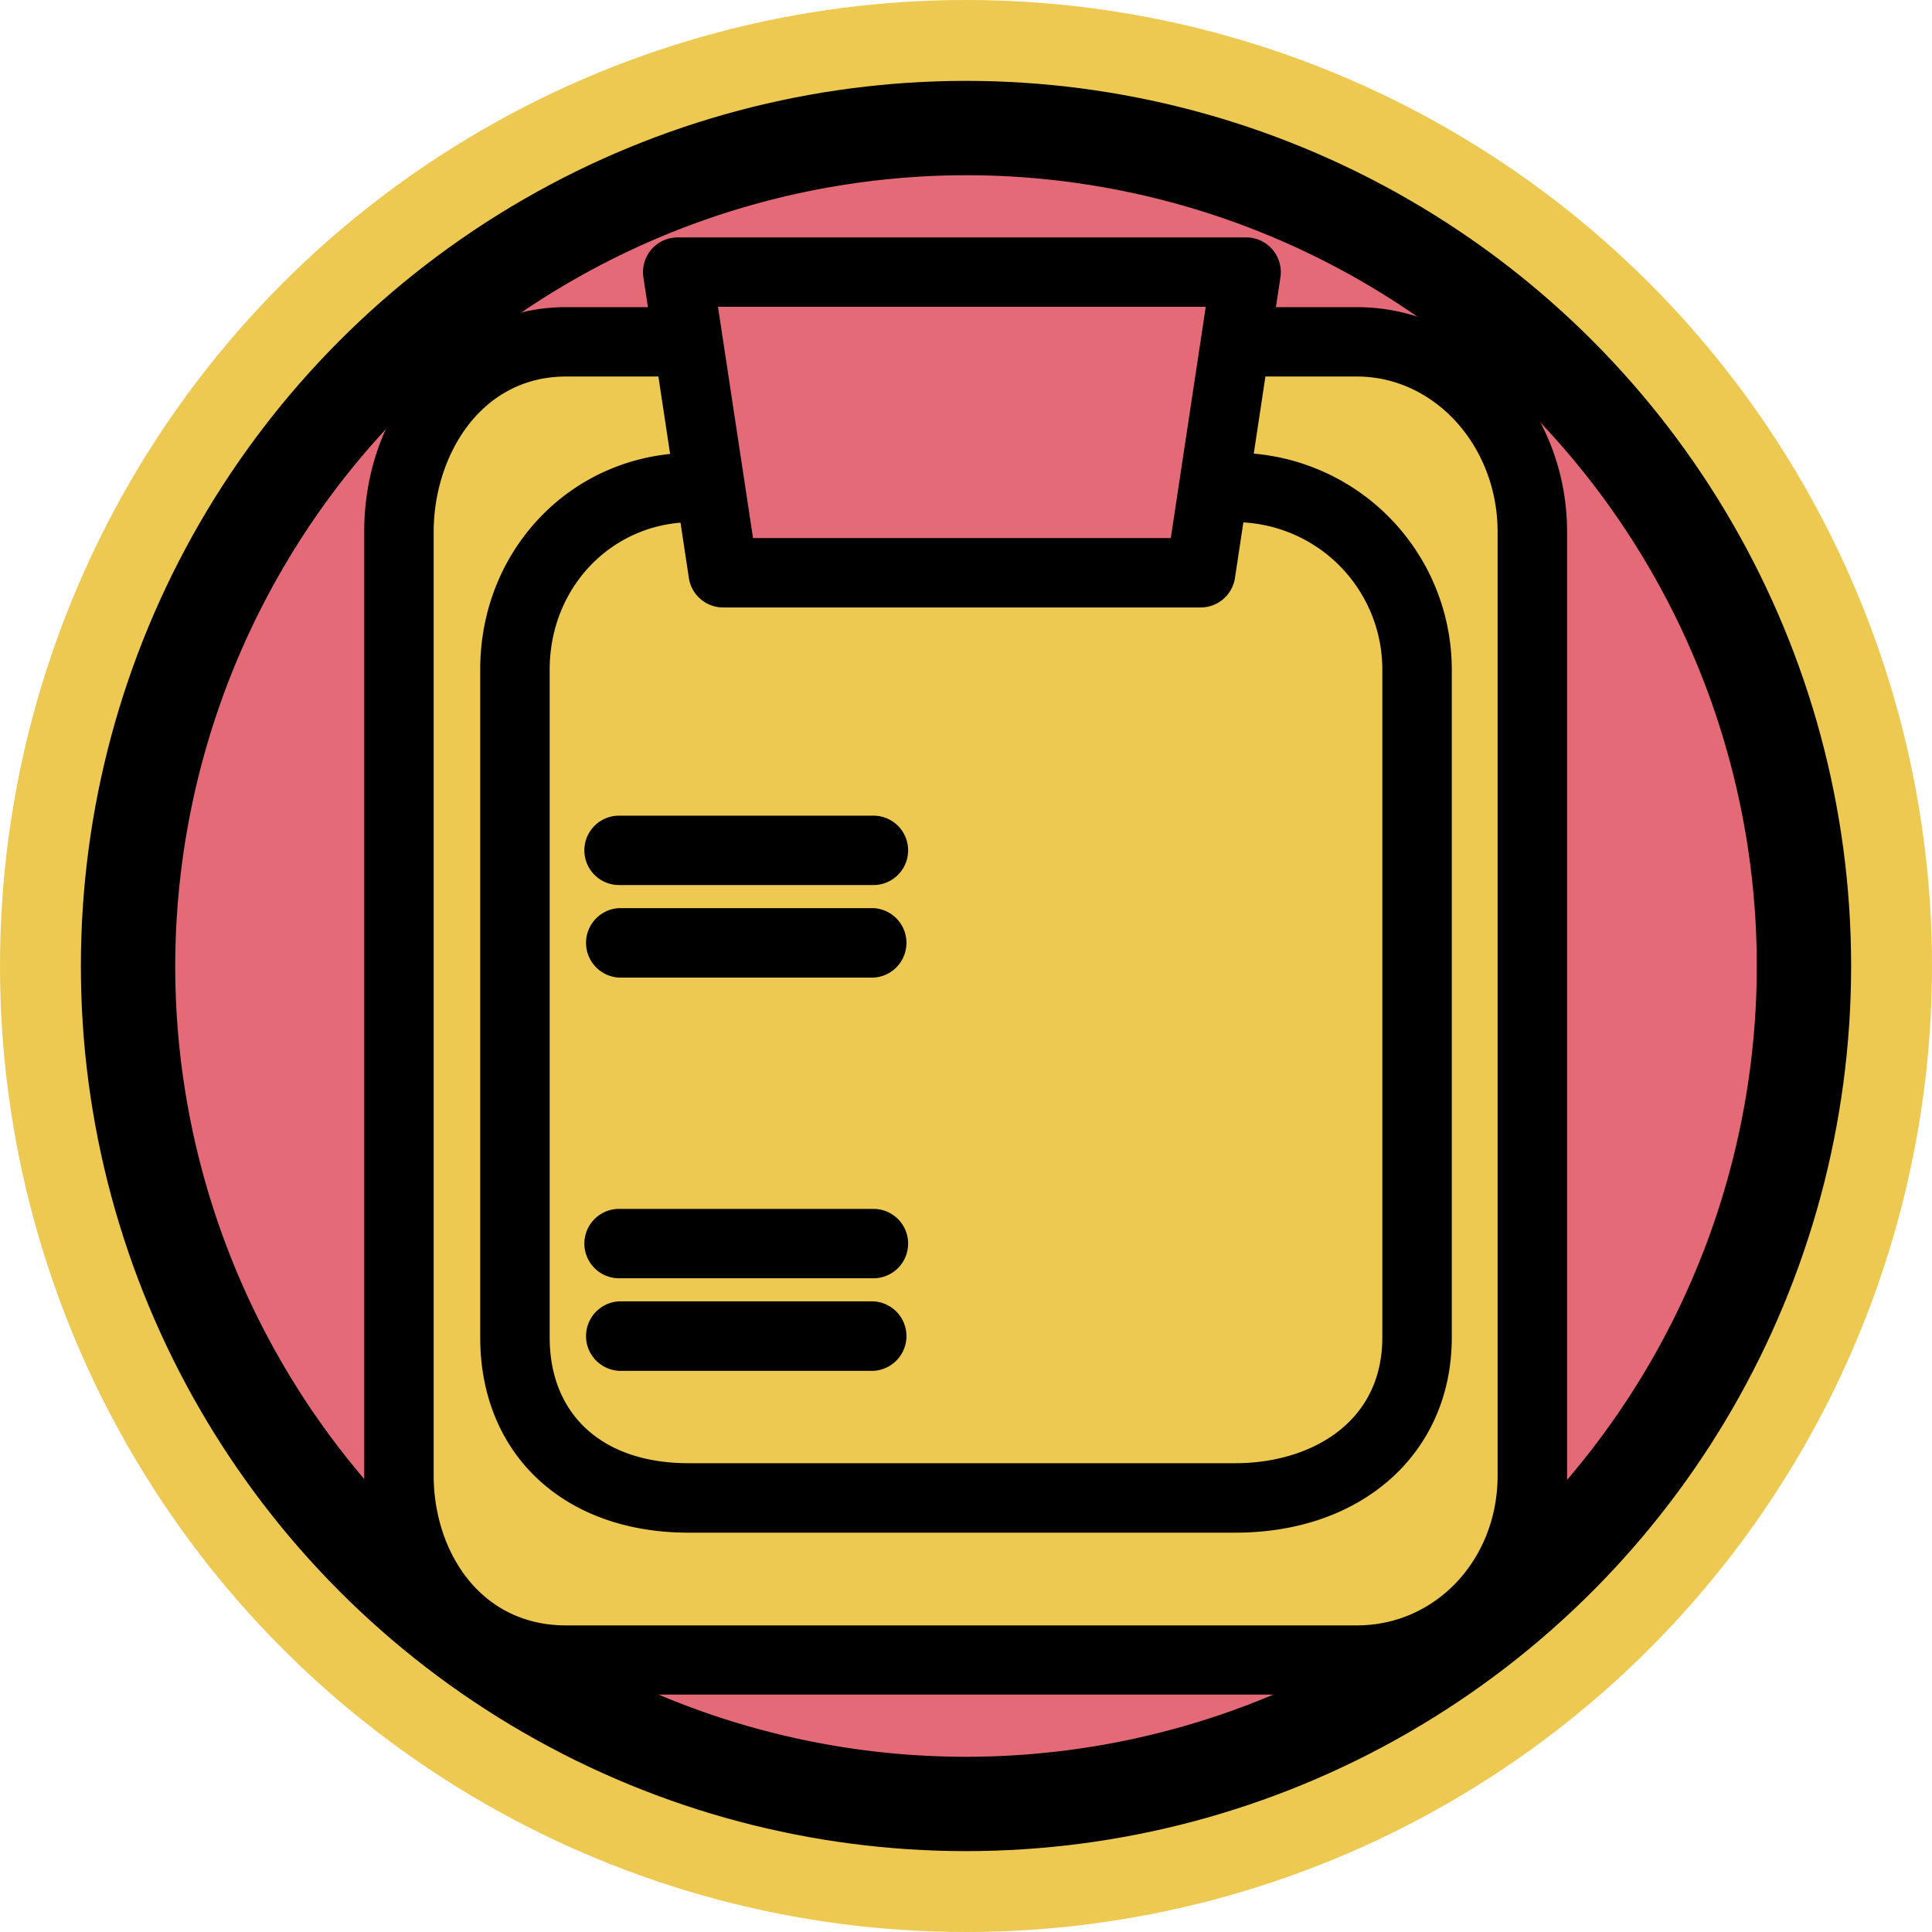 <svg id="Layer_1" data-name="Layer 1" xmlns="http://www.w3.org/2000/svg" viewBox="0 0 215 215"><defs><style>.cls-1{fill:#e56a77;}.cls-2{fill:none;stroke:#edc951;stroke-miterlimit:10;stroke-width:9px;}.cls-3{fill:#edc951;}</style></defs><title>rate</title><circle class="cls-1" cx="107.5" cy="107.5" r="95.5"/><path d="M107.5,19.5a88,88,0,1,1-88,88,88.1,88.1,0,0,1,88-88m0-15a103,103,0,1,0,103,103,103,103,0,0,0-103-103Z"/><circle class="cls-2" cx="107.5" cy="107.5" r="103"/><path class="cls-3" d="M138.69,38h12.65c11.19,0,18.23,8.69,18.23,19.87v105c0,11.19-7,21.83-18.23,21.83h-88c-11.19,0-19.9-10.64-19.9-21.83v-105A19.63,19.63,0,0,1,63.34,38h11"/><polygon class="cls-1" points="80.77 63.75 133.91 63.75 138.97 30.29 75.71 30.29 80.77 63.75"/><path d="M137.49,170.56H76.6c-13.85,0-23.16-8.73-23.16-21.73V74.51c0-13.52,10.38-24.12,23.63-24.12a3.86,3.86,0,1,1,0,7.72c-8.92,0-15.9,7.21-15.9,16.4v74.32c0,8.64,5.91,14,15.43,14h60.89c8.13,0,16.34-4.33,16.34-14V74.51a16.4,16.4,0,0,0-16.37-16.4,3.86,3.86,0,0,1,0-7.72,24.14,24.14,0,0,1,24.1,24.12v74.32C161.56,161.63,151.66,170.56,137.49,170.56Z"/><path d="M151,188.58H63c-12.81,0-22.47-10.49-22.47-24.4v-105c0-14,9.87-25,22.47-25H74a3.86,3.86,0,0,1,0,7.72H63c-9.58,0-14.74,8.91-14.74,17.3v105c0,8.29,5.06,16.68,14.74,16.68h88c8.78,0,15.66-7.33,15.66-16.68v-105c0-9.54-7-17.3-15.66-17.3H138.39a3.86,3.86,0,1,1,0-7.72H151c12.9,0,23.39,11.23,23.39,25v105C174.43,177.86,164.15,188.58,151,188.58Z"/><path d="M97.2,98.49H68.89a3.86,3.86,0,0,1,0-7.72H97.2a3.86,3.86,0,0,1,0,7.72Z"/><path d="M97.2,108.79H68.89a3.87,3.87,0,0,1,0-7.73H97.2a3.87,3.87,0,0,1,0,7.73Z"/><path d="M97.2,142.25H68.89a3.86,3.86,0,0,1,0-7.72H97.2a3.86,3.86,0,1,1,0,7.72Z"/><path d="M97.2,152.55H68.89a3.87,3.87,0,0,1,0-7.73H97.2a3.87,3.87,0,0,1,0,7.73Z"/><path d="M133.61,67.6H80.48a3.86,3.86,0,0,1-3.82-3.28L71.6,30.86a3.86,3.86,0,0,1,3.81-4.44h63.26a3.86,3.86,0,0,1,3.82,4.44l-5.06,33.46A3.86,3.86,0,0,1,133.61,67.6ZM83.8,59.88h46.49l3.89-25.74H79.9Z"/></svg>
